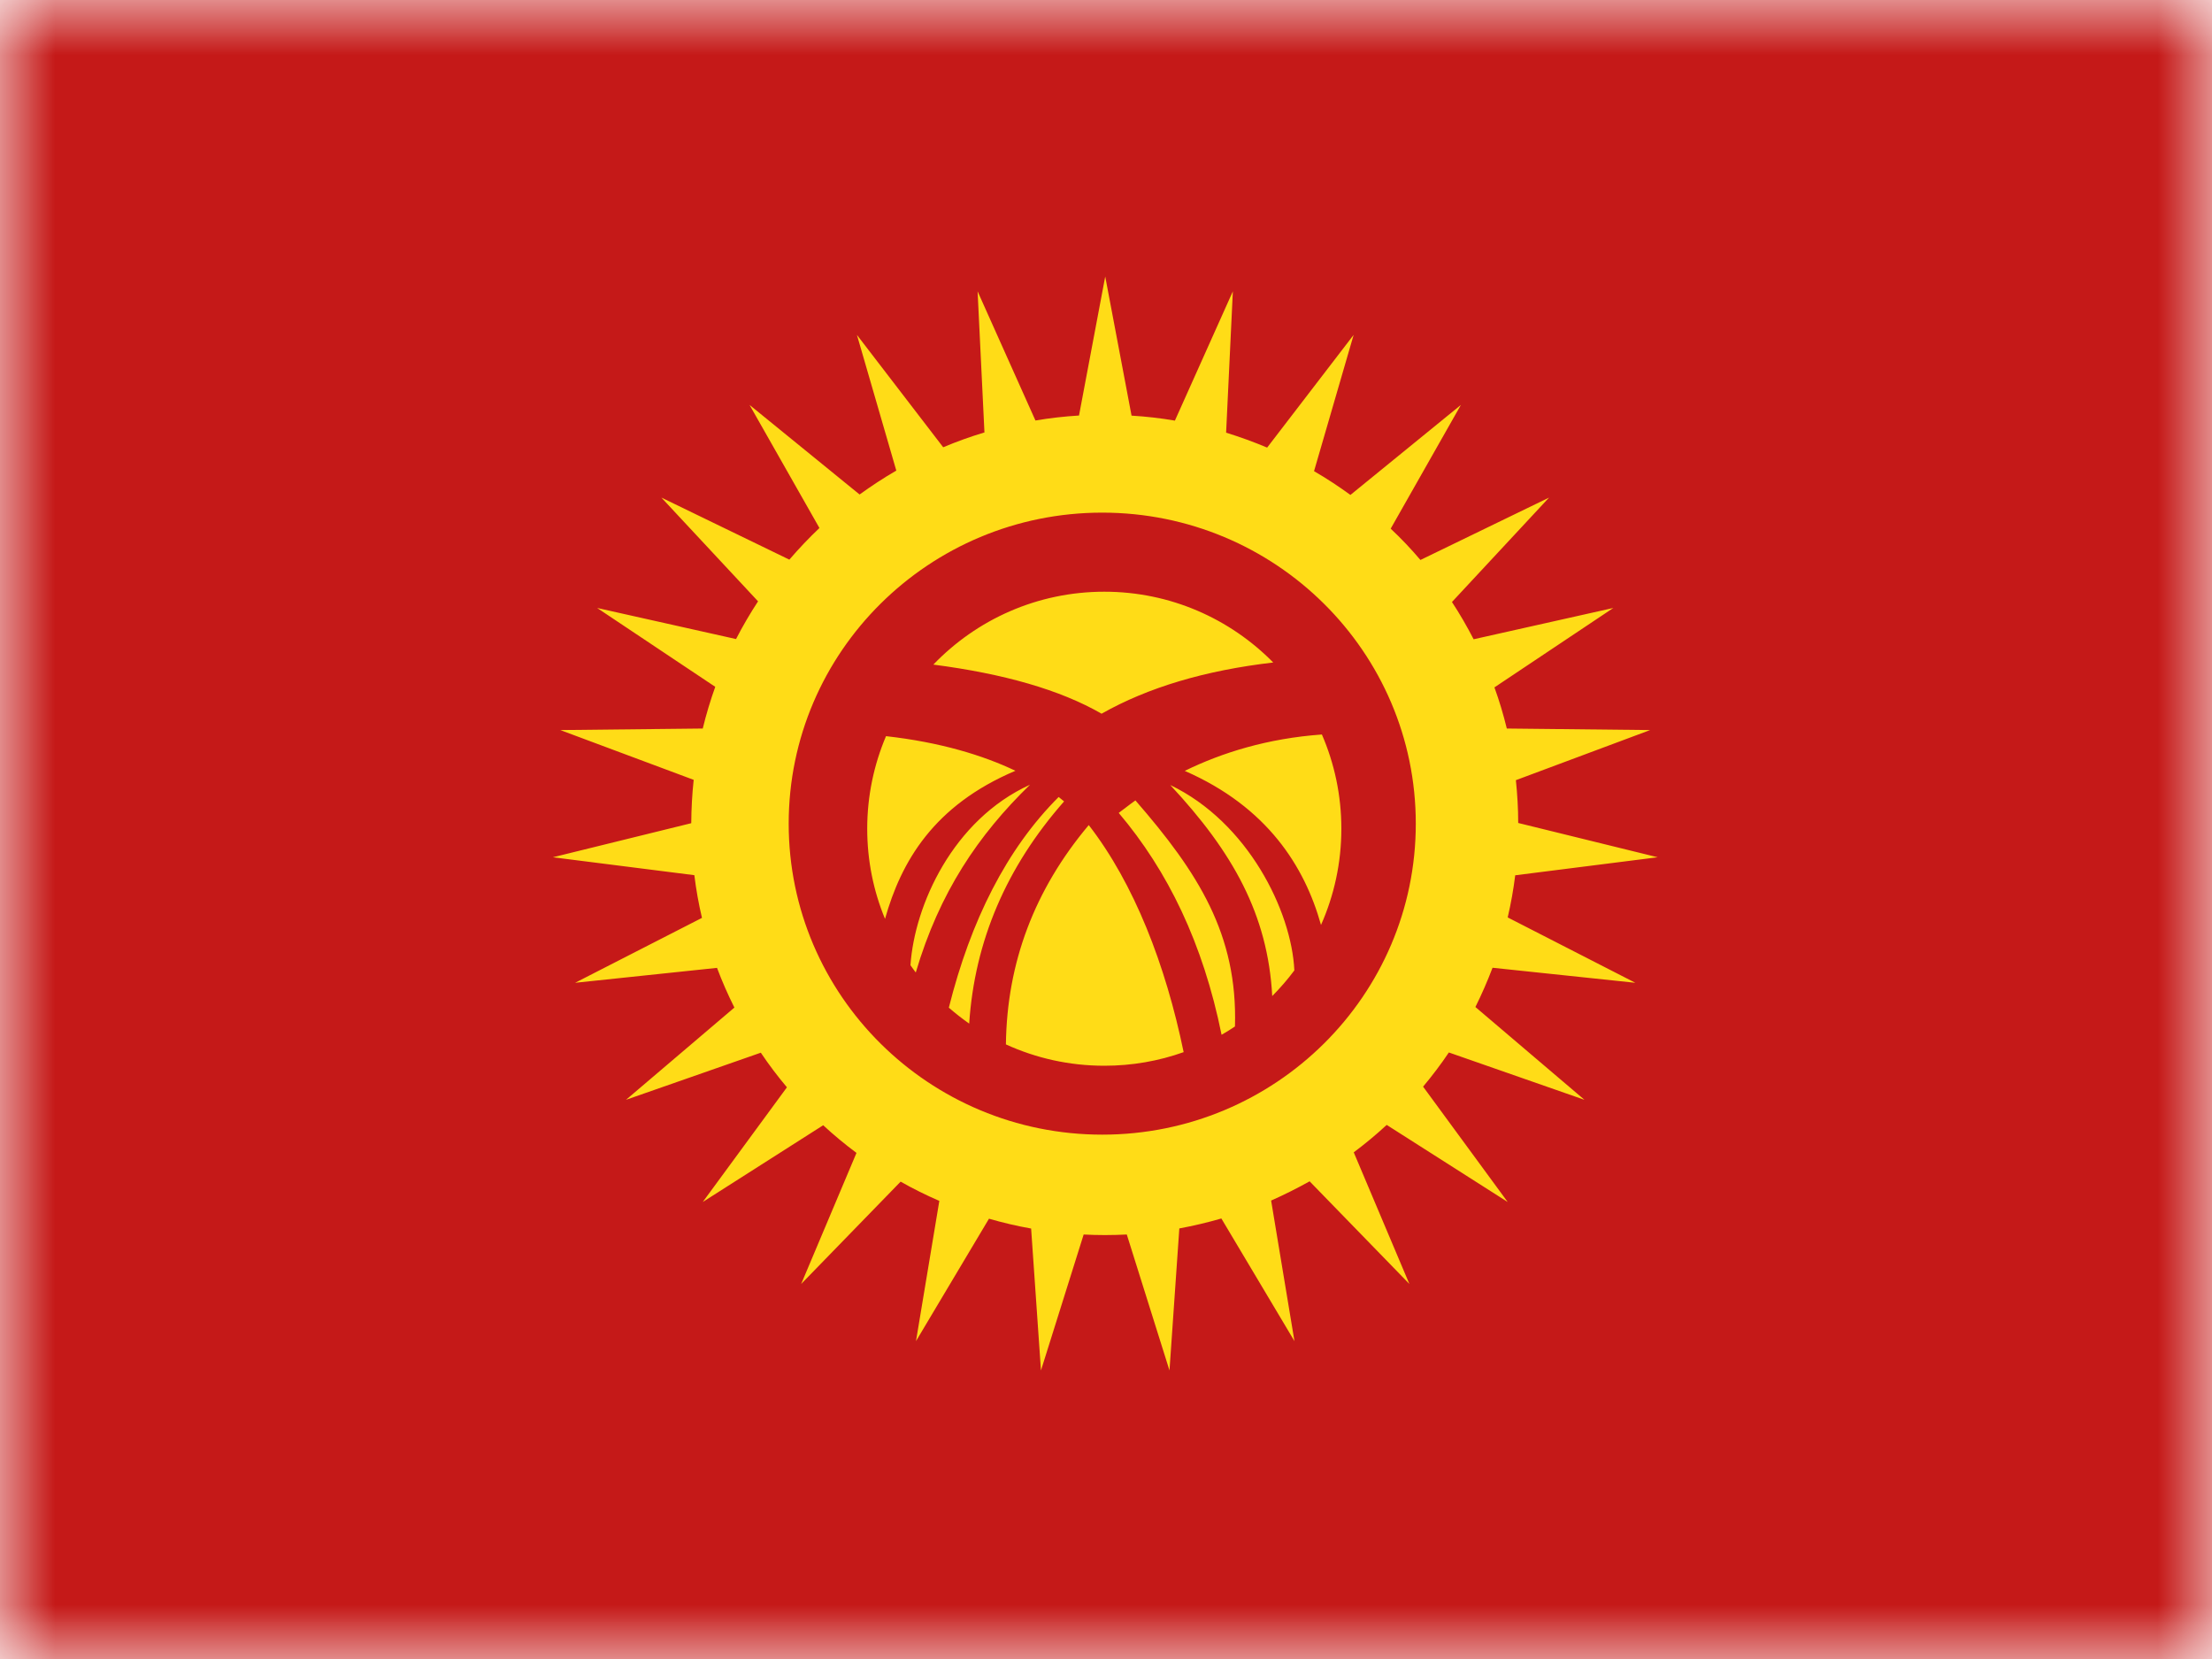 <svg xmlns="http://www.w3.org/2000/svg" xmlns:xlink="http://www.w3.org/1999/xlink" width="20" height="15" viewBox="0 0 20 15">
  <defs>
    <rect id="kg---kyrgyzstan-a" width="20" height="15" x="0" y="0"/>
    <rect id="kg---kyrgyzstan-c" width="20" height="15" x="0" y="0"/>
  </defs>
  <g fill="none" fill-rule="evenodd">
    <mask id="kg---kyrgyzstan-b" fill="#fff">
      <use xlink:href="#kg---kyrgyzstan-a"/>
    </mask>
    <g mask="url(#kg---kyrgyzstan-b)">
      <mask id="kg---kyrgyzstan-d" fill="#fff">
        <use xlink:href="#kg---kyrgyzstan-c"/>
      </mask>
      <use fill="#C51918" xlink:href="#kg---kyrgyzstan-c"/>
      <g fill="#FFDC17" mask="url(#kg---kyrgyzstan-d)">
        <path d="M6.703,6.274 C6.642,6.356 6.575,6.433 6.503,6.506 C6.463,5.768 6.147,5.205 5.581,4.598 C6.282,4.934 6.678,5.736 6.703,6.274 Z M6.944,5.863 C6.796,5.334 6.458,4.796 5.712,4.47 C6.048,4.305 6.463,4.176 6.952,4.141 C7.065,4.402 7.128,4.69 7.128,4.993 C7.128,5.303 7.062,5.597 6.944,5.863 Z M6.045,6.856 C5.877,6.027 5.558,5.373 5.115,4.85 L5.222,4.769 C5.236,4.758 5.251,4.747 5.266,4.737 C5.833,5.389 6.191,5.949 6.166,6.781 C6.127,6.808 6.086,6.832 6.045,6.856 Z M5.702,7.013 C5.478,7.093 5.236,7.136 4.985,7.136 C4.667,7.136 4.366,7.067 4.095,6.943 C4.104,6.204 4.353,5.544 4.844,4.96 C5.255,5.49 5.539,6.224 5.702,7.013 Z M3.232,6.227 C3.269,5.684 3.615,4.913 4.313,4.595 C3.845,5.05 3.494,5.568 3.28,6.293 C3.264,6.271 3.247,6.249 3.232,6.227 Z M3.002,5.808 C2.898,5.557 2.841,5.281 2.841,4.993 C2.841,4.696 2.902,4.413 3.011,4.156 C3.502,4.211 3.89,4.33 4.181,4.469 C3.44,4.783 3.148,5.291 3.002,5.808 Z M3.579,6.611 C3.776,5.824 4.102,5.175 4.572,4.706 C4.589,4.719 4.605,4.732 4.621,4.746 C4.098,5.34 3.812,6.011 3.763,6.755 C3.699,6.71 3.638,6.662 3.579,6.611 Z M3.439,3.509 C3.829,3.103 4.377,2.85 4.985,2.85 C5.583,2.85 6.123,3.095 6.512,3.49 C5.9,3.561 5.382,3.714 4.96,3.953 C4.585,3.737 4.077,3.592 3.439,3.509 Z M4.798,8.662 L4.412,9.891 L4.323,8.608 C4.194,8.585 4.066,8.555 3.942,8.519 L3.282,9.626 L3.493,8.358 C3.373,8.306 3.256,8.248 3.143,8.184 L2.244,9.109 L2.744,7.924 C2.639,7.846 2.539,7.763 2.443,7.674 L1.354,8.368 L2.115,7.331 C2.031,7.231 1.952,7.127 1.879,7.018 L0.66,7.444 L1.64,6.61 C1.582,6.494 1.529,6.374 1.483,6.251 L0.2,6.386 L1.347,5.799 C1.317,5.673 1.294,5.544 1.278,5.413 L-0.001,5.251 L1.25,4.943 C1.251,4.81 1.258,4.68 1.272,4.551 L0.066,4.101 L1.354,4.087 C1.385,3.959 1.423,3.833 1.467,3.71 L0.399,2.997 L1.655,3.278 C1.715,3.161 1.782,3.047 1.854,2.937 L0.98,1.999 L2.137,2.56 C2.223,2.46 2.314,2.364 2.409,2.274 L1.777,1.161 L2.772,1.971 C2.879,1.894 2.989,1.821 3.104,1.755 L2.748,0.528 L3.528,1.544 C3.649,1.493 3.773,1.448 3.901,1.41 L3.839,0.134 L4.362,1.302 C4.491,1.28 4.623,1.265 4.756,1.257 L4.993,2.84217094e-14 L5.231,1.258 C5.364,1.266 5.495,1.281 5.623,1.303 L6.147,0.134 L6.086,1.412 C6.212,1.451 6.336,1.496 6.457,1.547 L7.239,0.528 L6.881,1.76 C6.995,1.826 7.104,1.898 7.21,1.975 L8.209,1.161 L7.574,2.28 C7.669,2.369 7.759,2.464 7.843,2.563 L9.006,1.999 L8.128,2.943 C8.199,3.051 8.264,3.164 8.324,3.28 L9.587,2.997 L8.512,3.715 C8.556,3.836 8.593,3.96 8.624,4.087 L9.92,4.101 L8.706,4.554 C8.719,4.681 8.727,4.81 8.727,4.941 L9.988,5.251 L8.7,5.414 C8.684,5.543 8.661,5.671 8.632,5.795 L9.786,6.386 L8.495,6.25 C8.449,6.371 8.397,6.49 8.34,6.605 L9.326,7.444 L8.1,7.016 C8.028,7.123 7.95,7.226 7.867,7.325 L8.632,8.368 L7.538,7.671 C7.444,7.758 7.344,7.841 7.24,7.919 L7.743,9.109 L6.841,8.181 C6.728,8.244 6.612,8.302 6.493,8.355 L6.704,9.626 L6.043,8.517 C5.919,8.553 5.792,8.583 5.663,8.607 L5.574,9.891 L5.188,8.662 C5.122,8.665 5.056,8.667 4.989,8.667 C4.925,8.667 4.861,8.665 4.798,8.662 Z M4.966,7.759 C6.532,7.759 7.801,6.5 7.801,4.947 C7.801,3.394 6.532,2.135 4.966,2.135 C3.401,2.135 2.131,3.394 2.131,4.947 C2.131,6.5 3.401,7.759 4.966,7.759 Z" transform="translate(5 2.5)"/>
      </g>
    </g>
  </g>
</svg>
